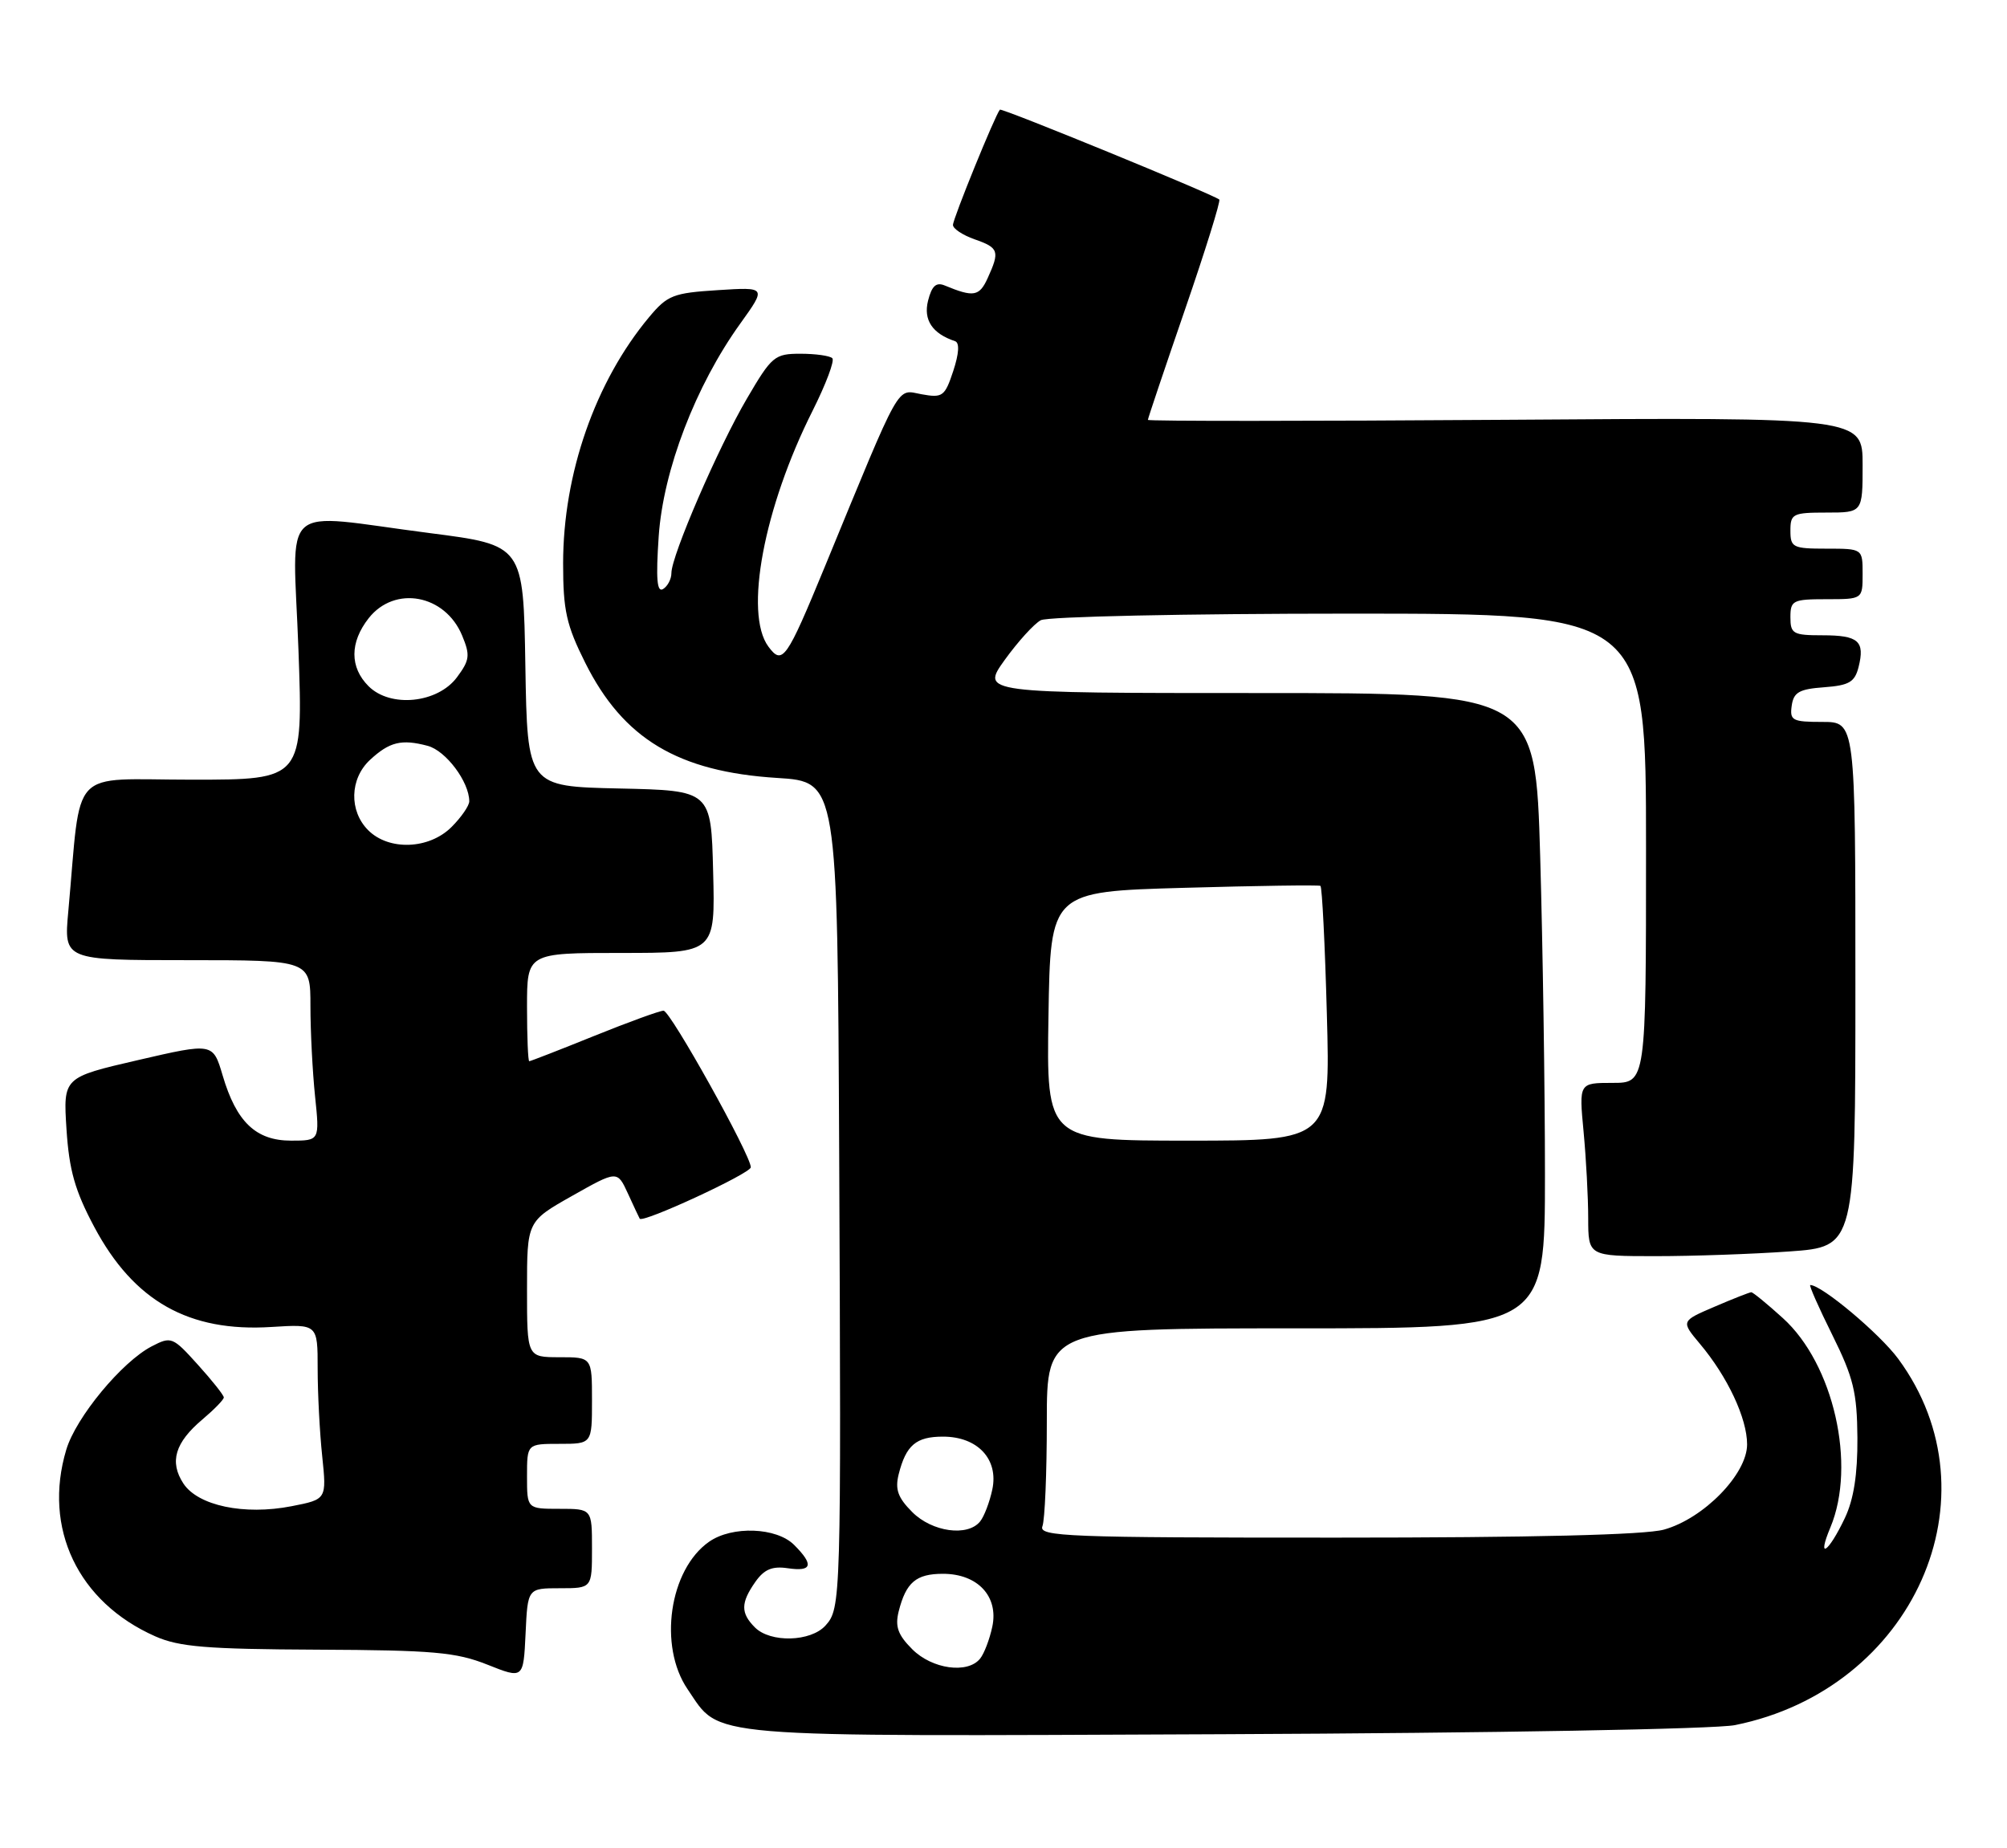 <?xml version="1.0" encoding="UTF-8" standalone="no"?>
<!DOCTYPE svg PUBLIC "-//W3C//DTD SVG 1.1//EN" "http://www.w3.org/Graphics/SVG/1.1/DTD/svg11.dtd" >
<svg xmlns="http://www.w3.org/2000/svg" xmlns:xlink="http://www.w3.org/1999/xlink" version="1.1" viewBox="0 0 278 256">
 <g >
 <path fill="currentColor"
d=" M 240.32 238.96 C 265.06 233.98 276.96 207.28 262.94 188.23 C 260.38 184.75 252.34 178.00 250.75 178.00 C 250.54 178.00 251.91 181.11 253.80 184.91 C 256.74 190.84 257.23 192.87 257.28 199.17 C 257.31 204.23 256.77 207.69 255.54 210.28 C 253.24 215.12 251.61 216.17 253.54 211.57 C 257.16 202.90 253.98 188.93 246.95 182.58 C 244.78 180.61 242.81 179.00 242.58 179.00 C 242.35 179.00 240.06 179.90 237.50 181.00 C 232.83 183.00 232.83 183.00 235.46 186.14 C 239.29 190.69 242.00 196.46 242.00 200.08 C 242.00 204.19 235.99 210.35 230.48 211.88 C 227.87 212.61 212.23 212.99 185.14 212.99 C 147.84 213.00 143.85 212.84 144.39 211.42 C 144.73 210.55 145.00 204.02 145.00 196.92 C 145.00 184.00 145.00 184.00 179.50 184.00 C 214.00 184.00 214.00 184.00 214.00 162.66 C 214.00 150.93 213.70 131.13 213.34 118.66 C 212.68 96.00 212.68 96.00 174.28 96.00 C 135.88 96.00 135.88 96.00 139.17 91.41 C 140.99 88.89 143.23 86.41 144.17 85.91 C 145.11 85.41 164.18 85.00 186.93 85.00 C 228.00 85.00 228.00 85.00 228.00 117.50 C 228.00 150.00 228.00 150.00 223.36 150.00 C 218.71 150.00 218.71 150.00 219.35 156.75 C 219.70 160.46 219.99 165.86 219.99 168.75 C 220.00 174.00 220.00 174.00 229.35 174.00 C 234.49 174.00 242.81 173.71 247.85 173.35 C 257.00 172.70 257.00 172.70 257.00 136.35 C 257.00 100.00 257.00 100.00 252.43 100.00 C 248.26 100.00 247.89 99.80 248.18 97.75 C 248.44 95.89 249.22 95.45 252.65 95.20 C 256.13 94.94 256.91 94.49 257.44 92.40 C 258.34 88.80 257.43 88.00 252.44 88.00 C 248.37 88.00 248.00 87.79 248.00 85.50 C 248.00 83.17 248.33 83.00 253.00 83.00 C 258.00 83.00 258.00 83.00 258.00 79.50 C 258.00 76.00 258.00 76.00 253.00 76.00 C 248.33 76.00 248.00 75.83 248.00 73.50 C 248.00 71.17 248.33 71.00 253.00 71.00 C 258.00 71.00 258.00 71.00 258.00 64.40 C 258.00 57.80 258.00 57.80 208.50 58.15 C 181.27 58.34 159.00 58.35 159.00 58.16 C 159.00 57.97 161.31 51.10 164.14 42.88 C 166.97 34.67 169.10 27.81 168.89 27.64 C 167.89 26.86 138.75 14.92 138.50 15.19 C 137.86 15.90 132.00 30.29 132.00 31.16 C 132.00 31.68 133.35 32.57 135.00 33.15 C 138.35 34.32 138.51 34.79 136.81 38.52 C 135.65 41.07 134.86 41.20 130.87 39.55 C 129.67 39.05 129.07 39.60 128.55 41.65 C 127.88 44.32 129.14 46.21 132.29 47.26 C 132.93 47.48 132.84 48.95 132.04 51.39 C 130.87 54.92 130.57 55.14 127.64 54.61 C 124.12 53.96 124.99 52.42 114.25 78.50 C 108.93 91.41 108.38 92.19 106.43 89.56 C 103.05 84.97 105.80 70.32 112.57 56.87 C 114.40 53.22 115.63 49.96 115.29 49.62 C 114.95 49.28 112.96 49.00 110.88 49.00 C 107.30 49.00 106.90 49.33 103.46 55.21 C 99.49 61.97 93.00 76.98 93.00 79.38 C 93.00 80.21 92.48 81.20 91.85 81.59 C 91.00 82.12 90.84 80.21 91.24 74.29 C 91.87 65.11 96.35 53.43 102.54 44.82 C 106.17 39.76 106.17 39.76 99.43 40.19 C 93.25 40.58 92.45 40.89 89.91 43.93 C 82.45 52.87 78.00 65.62 78.00 78.05 C 78.00 84.56 78.45 86.58 81.06 91.80 C 86.33 102.35 93.92 106.90 107.67 107.76 C 116.00 108.28 116.00 108.28 116.24 159.89 C 116.52 221.70 116.49 222.80 114.34 225.17 C 112.30 227.43 106.72 227.58 104.57 225.43 C 102.58 223.44 102.59 222.03 104.62 219.13 C 105.85 217.38 106.96 216.91 109.12 217.23 C 112.50 217.73 112.76 216.76 110.00 214.00 C 107.56 211.56 101.41 211.33 98.22 213.56 C 92.70 217.42 91.17 228.02 95.25 234.00 C 99.91 240.83 96.39 240.53 169.52 240.22 C 207.01 240.06 237.58 239.51 240.32 238.96 Z  M 77.55 220.00 C 82.00 220.00 82.00 220.00 82.00 214.50 C 82.00 209.00 82.00 209.00 77.50 209.00 C 73.00 209.00 73.00 209.00 73.00 204.50 C 73.00 200.00 73.00 200.00 77.50 200.00 C 82.00 200.00 82.00 200.00 82.00 194.00 C 82.00 188.00 82.00 188.00 77.50 188.00 C 73.00 188.00 73.00 188.00 73.00 178.59 C 73.00 169.18 73.00 169.18 79.25 165.65 C 85.50 162.12 85.50 162.12 86.97 165.31 C 87.77 167.06 88.51 168.64 88.61 168.81 C 88.99 169.48 104.00 162.53 104.00 161.69 C 104.00 160.01 92.85 140.00 91.91 140.00 C 91.39 140.00 87.07 141.57 82.29 143.50 C 77.52 145.43 73.47 147.00 73.31 147.00 C 73.14 147.00 73.00 143.62 73.00 139.50 C 73.00 132.00 73.00 132.00 86.03 132.00 C 99.07 132.00 99.07 132.00 98.78 120.75 C 98.50 109.50 98.50 109.50 85.77 109.22 C 73.05 108.94 73.05 108.94 72.77 92.22 C 72.50 75.51 72.50 75.51 59.50 73.84 C 38.30 71.11 40.58 69.08 41.34 90.00 C 41.99 108.00 41.99 108.00 26.59 108.00 C 9.34 108.00 11.32 105.89 9.46 126.25 C 8.84 133.00 8.84 133.00 25.92 133.00 C 43.00 133.00 43.00 133.00 43.00 139.35 C 43.00 142.85 43.29 148.47 43.64 151.85 C 44.28 158.00 44.28 158.00 40.32 158.00 C 35.45 158.00 32.74 155.42 30.84 148.97 C 29.50 144.44 29.50 144.44 19.13 146.84 C 8.75 149.24 8.75 149.24 9.21 156.42 C 9.58 162.11 10.38 164.93 13.06 169.96 C 18.54 180.24 26.16 184.54 37.60 183.81 C 44.00 183.41 44.00 183.41 44.00 189.56 C 44.00 192.94 44.28 198.40 44.63 201.70 C 45.25 207.69 45.25 207.69 40.38 208.64 C 33.82 209.92 27.42 208.57 25.40 205.49 C 23.44 202.49 24.24 199.82 28.05 196.61 C 29.67 195.24 31.00 193.88 31.00 193.57 C 31.00 193.26 29.38 191.22 27.40 189.03 C 23.92 185.17 23.72 185.09 21.02 186.49 C 16.89 188.63 10.52 196.32 9.18 200.81 C 5.92 211.68 10.80 221.93 21.50 226.66 C 24.83 228.13 28.60 228.44 44.00 228.51 C 60.01 228.58 63.17 228.86 67.50 230.58 C 72.50 232.57 72.50 232.57 72.80 226.29 C 73.09 220.00 73.09 220.00 77.55 220.00 Z  M 126.36 228.45 C 124.37 226.46 123.96 225.31 124.48 223.21 C 125.50 219.18 126.89 218.00 130.62 218.00 C 135.42 218.00 138.34 221.13 137.45 225.32 C 137.08 227.07 136.32 229.06 135.76 229.75 C 134.04 231.89 129.11 231.21 126.36 228.45 Z  M 126.36 209.45 C 124.37 207.46 123.96 206.31 124.48 204.21 C 125.50 200.18 126.89 199.00 130.62 199.00 C 135.42 199.00 138.34 202.13 137.45 206.32 C 137.08 208.07 136.32 210.06 135.76 210.75 C 134.04 212.89 129.11 212.21 126.36 209.45 Z  M 145.23 140.75 C 145.50 123.50 145.50 123.50 164.00 122.98 C 174.18 122.69 182.68 122.57 182.90 122.71 C 183.13 122.86 183.53 130.86 183.79 140.49 C 184.27 158.00 184.27 158.00 164.61 158.00 C 144.95 158.00 144.95 158.00 145.23 140.75 Z  M 51.00 115.00 C 48.33 112.33 48.44 107.87 51.25 105.26 C 53.95 102.76 55.61 102.35 59.23 103.31 C 61.75 103.97 65.00 108.30 65.00 111.00 C 65.00 111.60 63.90 113.20 62.55 114.55 C 59.44 117.66 53.87 117.87 51.00 115.00 Z  M 51.05 95.05 C 48.43 92.43 48.44 88.98 51.07 85.63 C 54.68 81.05 61.65 82.34 64.01 88.03 C 65.15 90.77 65.06 91.44 63.30 93.81 C 60.62 97.42 54.08 98.08 51.05 95.05 Z "/>
</g>
</svg>